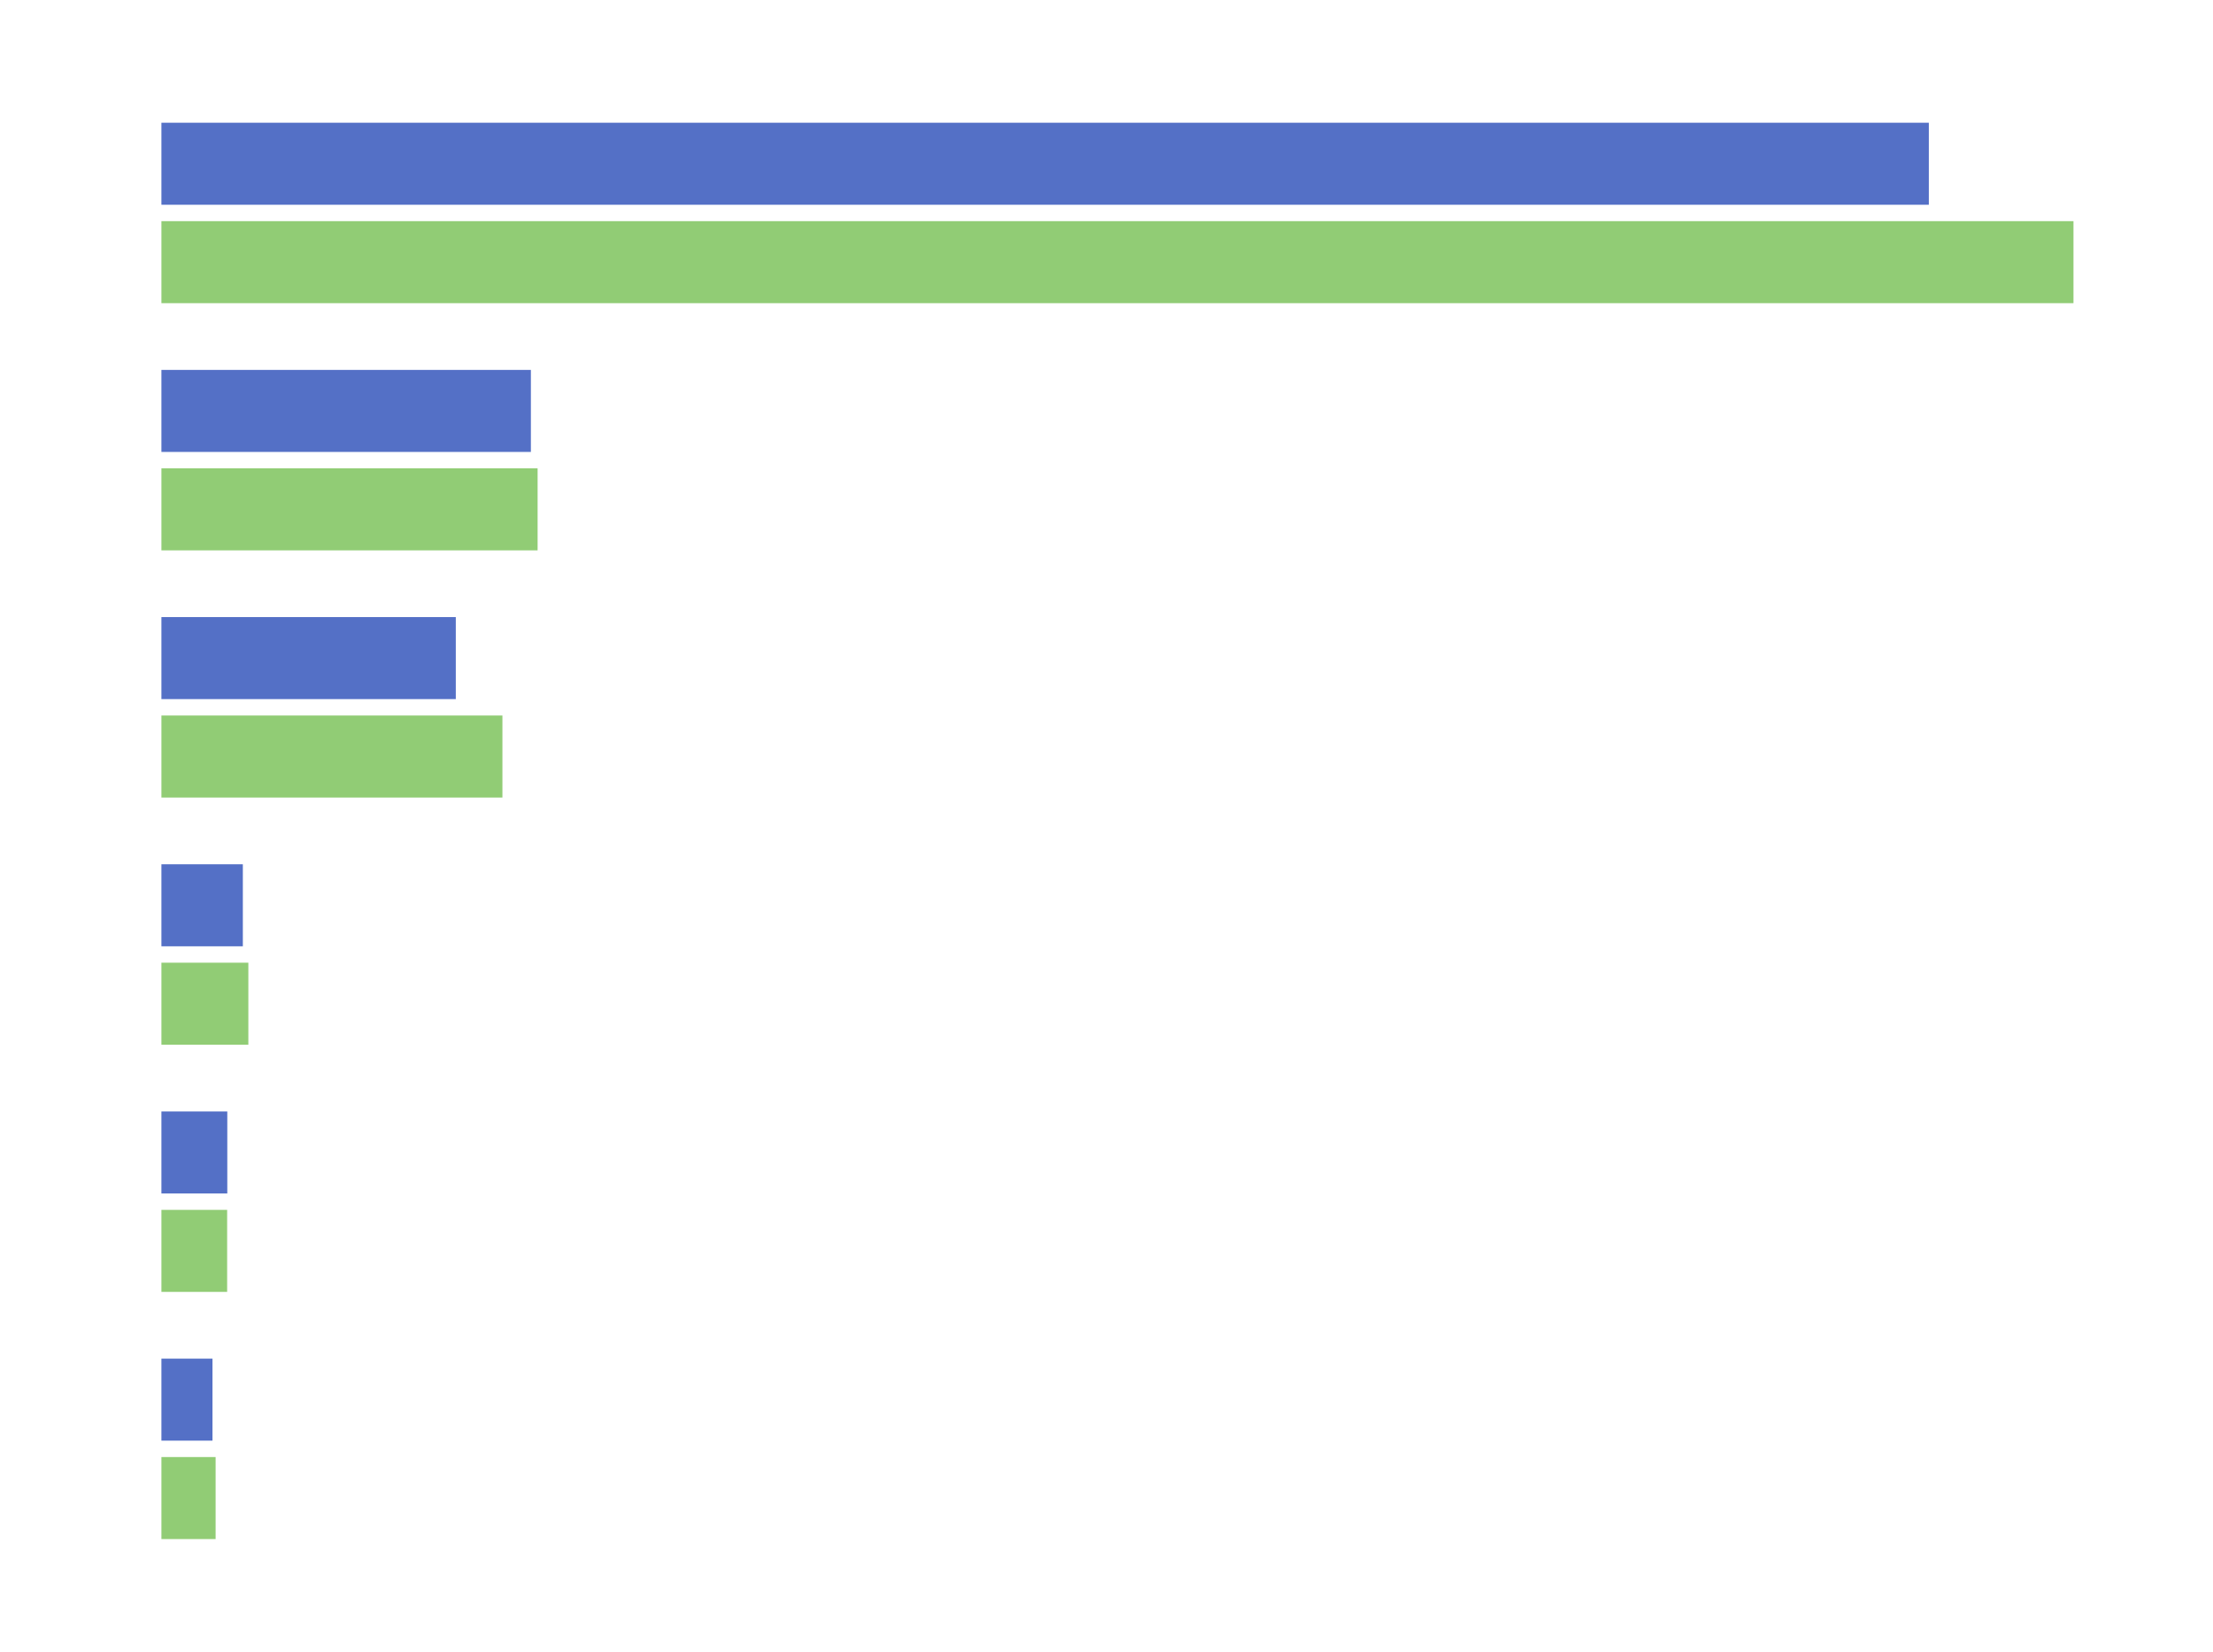 <?xml version='1.0' encoding='UTF-8'?>
<svg xmlns="http://www.w3.org/2000/svg" xmlns:xlink="http://www.w3.org/1999/xlink" version="1.1" baseProfile="full" width="1486" height="1109" position="absolute" left="0px" top="0px" user-select="none">
  <g>

    <path d="M108.391 912.179l34.278 0l0 55.067l-34.278 0Z" fill="#5470c6"/>
    <path d="M108.391 746.224l44.232 0l0 55.067l-44.232 0Z" fill="#5470c6"/>
    <path d="M108.391 580.269l54.674 0l0 55.067l-54.674 0Z" fill="#5470c6"/>
    <path d="M108.391 414.314l197.669 0l0 55.067l-197.669 0Z" fill="#5470c6"/>
    <path d="M108.391 248.359l248.087 0l0 55.067l-248.087 0Z" fill="rgb(84,112,198)"/>
    <path d="M108.391 82.404l1186.786 0l0 55.067l-1186.786 0Z" fill="rgb(84,112,198)"/>
    <path d="M108.391 978.259l36.391 0l0 55.067l-36.391 0Z" fill="#91cc75"/>
    <path d="M108.391 812.304l44.136 0l0 55.067l-44.136 0Z" fill="#91cc75"/>
    <path d="M108.391 646.349l58.376 0l0 55.067l-58.376 0Z" fill="#91cc75"/>
    <path d="M108.391 480.394l228.974 0l0 55.067l-228.974 0Z" fill="#91cc75"/>
    <path d="M108.391 314.439l252.601 0l0 55.067l-252.601 0Z" fill="rgb(145,204,117)"/>
    <path d="M108.391 148.484l1283.91 0l0 55.067l-1283.91 0Z" fill="rgb(145,204,117)"/>
  </g>
</svg>
